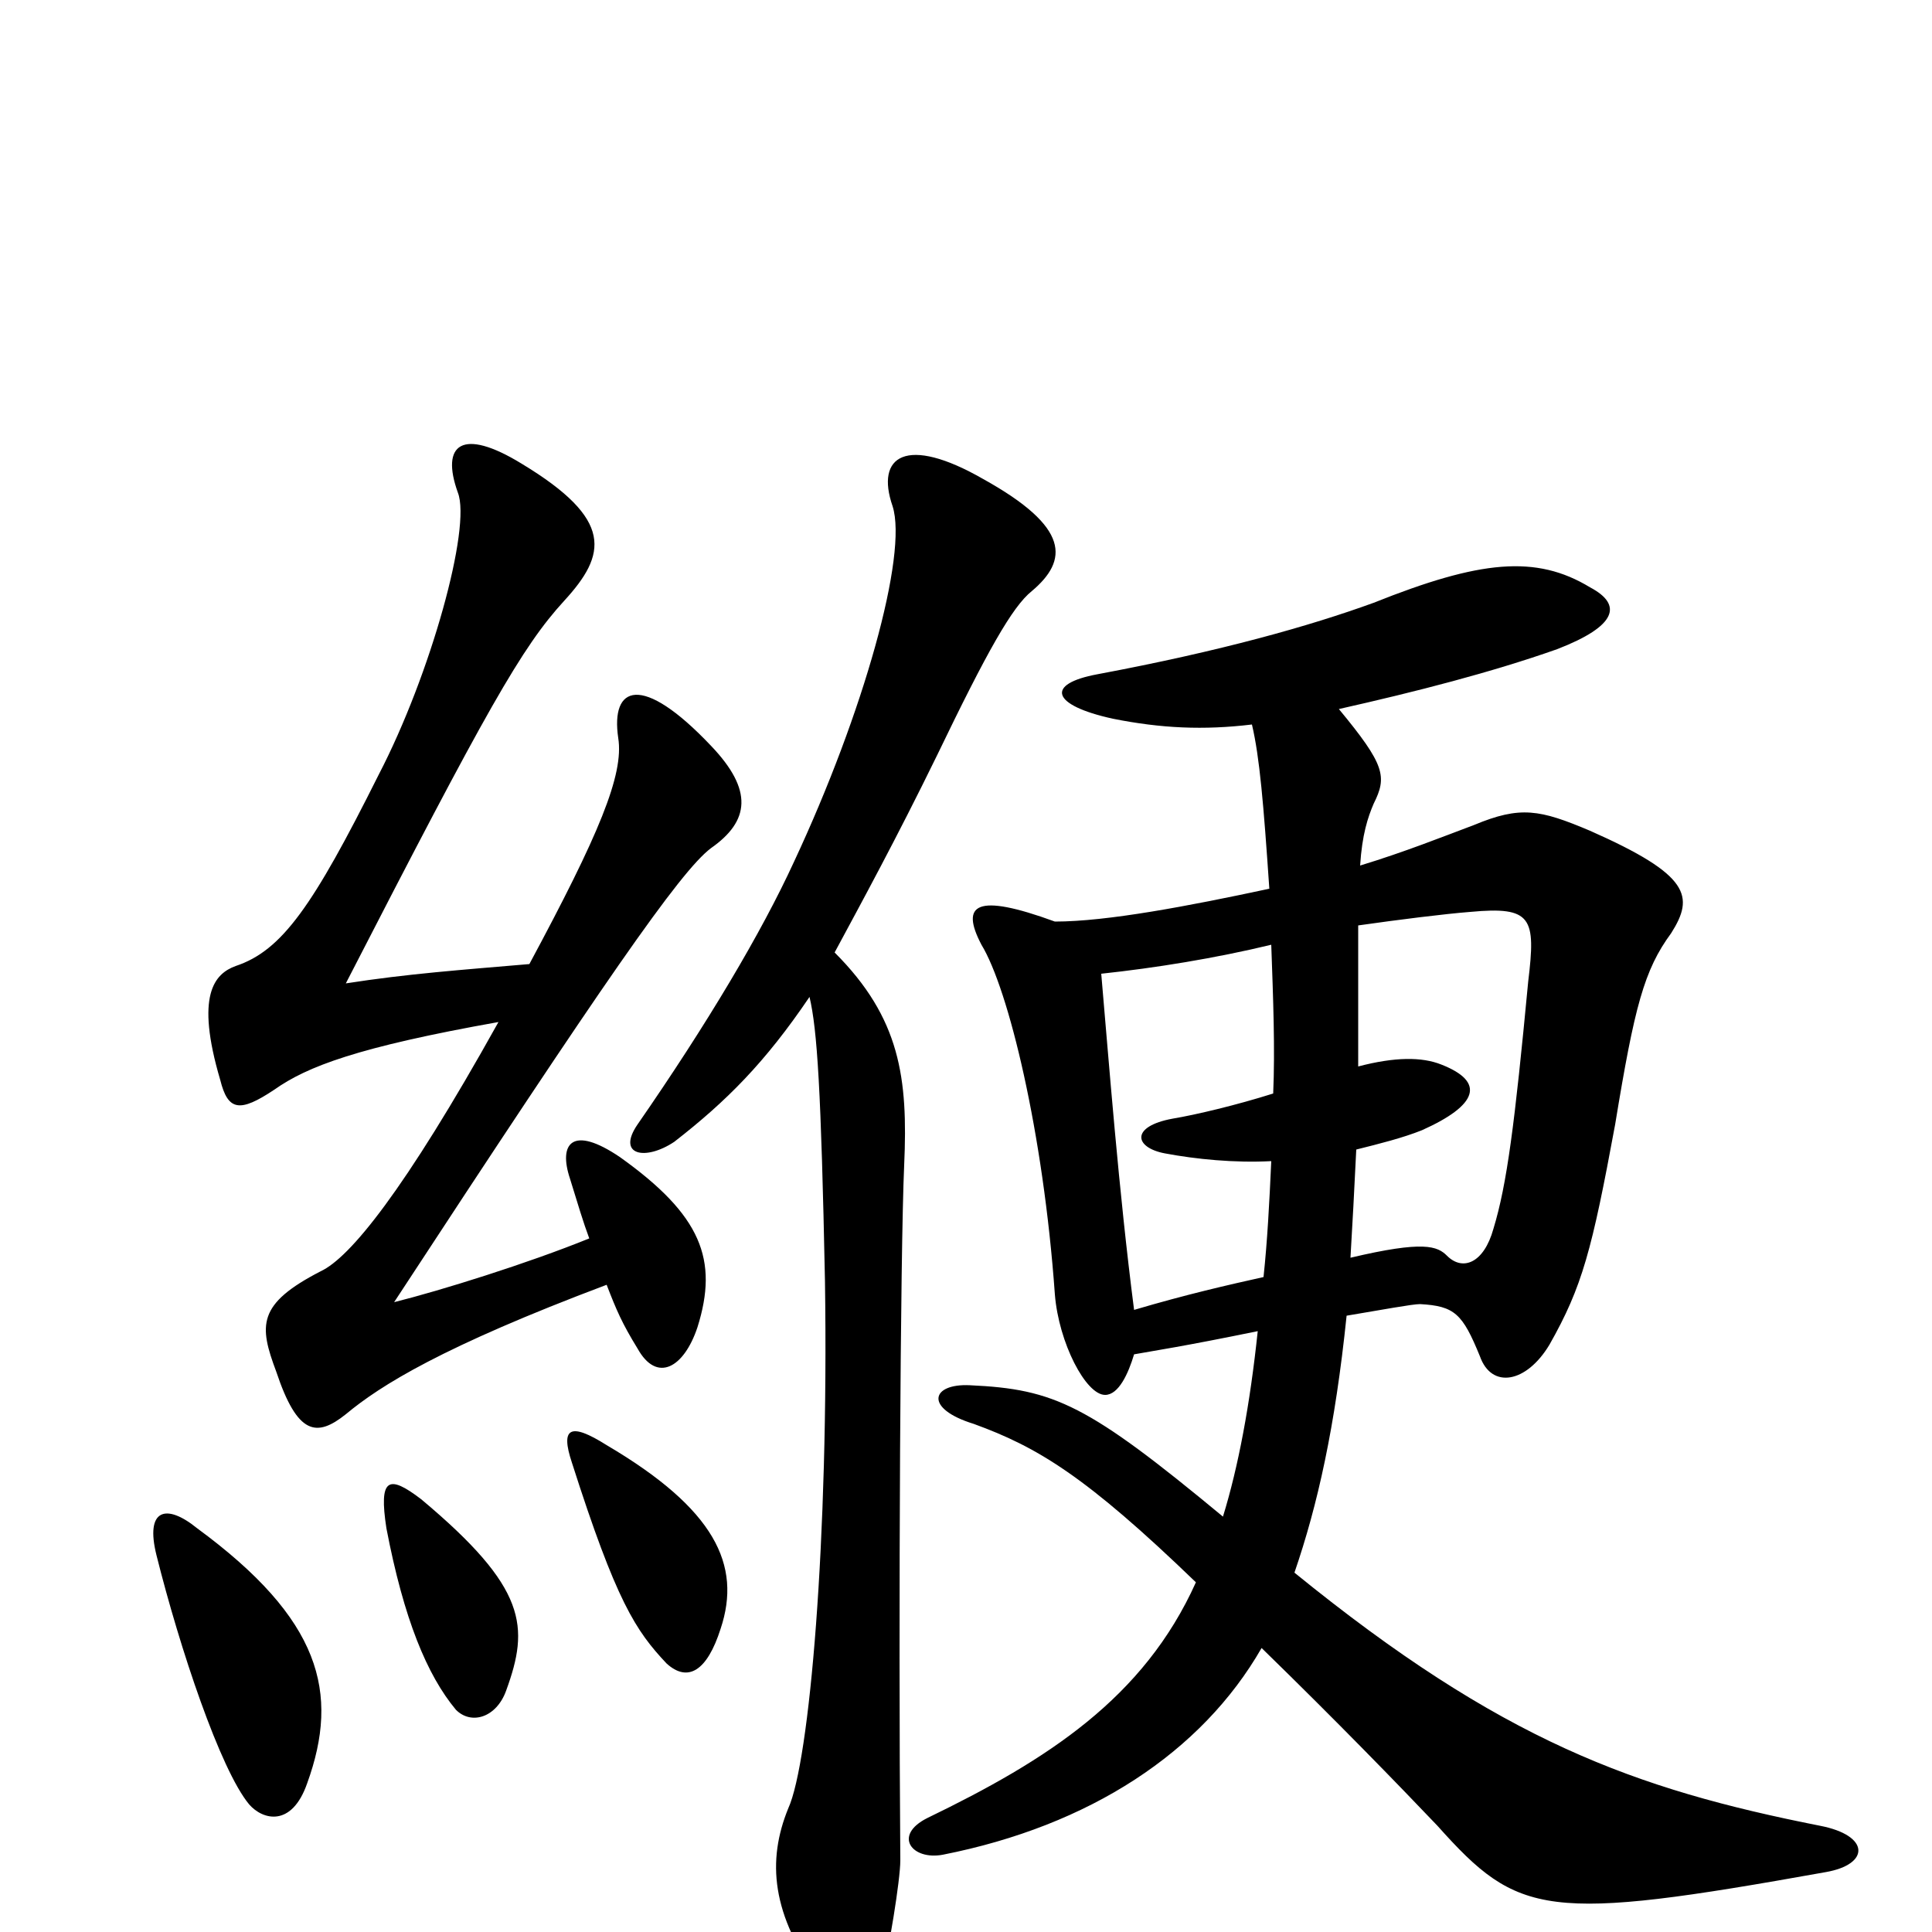 <svg xmlns="http://www.w3.org/2000/svg" viewBox="0 -1000 1000 1000">
	<path fill="#000000" d="M159 -77C176 -124 166 -162 102 -209C86 -222 75 -219 81 -195C93 -147 114 -84 129 -66C136 -58 151 -54 159 -77ZM699 -349C700 -366 701 -384 702 -405C714 -408 726 -411 736 -415C765 -428 769 -440 746 -449C736 -453 722 -453 703 -448C703 -471 703 -495 703 -521C724 -524 748 -527 761 -528C793 -531 795 -525 791 -492C784 -418 780 -387 773 -364C768 -346 757 -342 749 -350C744 -355 737 -358 699 -349ZM587 -299C598 -301 612 -303 651 -311C647 -273 641 -241 633 -215C563 -273 546 -281 502 -283C482 -284 478 -271 504 -263C537 -251 562 -236 619 -181C592 -121 542 -89 480 -59C462 -50 472 -37 488 -40C564 -55 622 -93 653 -147C692 -109 724 -76 744 -55C786 -8 800 -5 945 -31C968 -35 968 -50 942 -55C846 -74 777 -99 670 -186C682 -221 691 -261 697 -319C715 -322 731 -325 735 -325C753 -324 757 -320 766 -298C772 -281 790 -284 802 -304C819 -334 824 -353 836 -418C846 -479 851 -498 865 -517C877 -536 875 -547 823 -570C797 -581 787 -583 763 -573C747 -567 727 -559 704 -552C705 -568 708 -577 711 -584C718 -598 717 -604 693 -633C733 -642 772 -652 806 -664C837 -676 840 -687 823 -696C795 -713 766 -710 711 -688C678 -676 632 -663 568 -651C541 -646 544 -635 576 -628C601 -623 623 -622 648 -625C652 -608 654 -584 657 -540C615 -531 573 -523 546 -523C505 -538 497 -532 508 -511C522 -488 540 -414 546 -330C548 -305 562 -278 572 -278C579 -278 584 -289 587 -299ZM570 -496C598 -499 629 -504 658 -511C659 -483 660 -457 659 -434C640 -428 619 -423 607 -421C585 -417 587 -406 603 -403C619 -400 639 -398 658 -399C657 -377 656 -358 654 -339C636 -335 614 -330 587 -322C579 -384 574 -450 570 -496ZM432 -507C446 -533 464 -566 485 -609C511 -663 524 -686 534 -694C553 -710 554 -727 509 -752C469 -775 453 -764 462 -738C470 -713 447 -631 411 -554C394 -517 366 -470 330 -418C319 -402 334 -399 349 -409C376 -430 396 -450 419 -484C423 -467 425 -436 427 -337C429 -203 419 -88 408 -64C397 -37 399 -9 425 26C441 46 451 48 456 25C460 10 466 -27 466 -37C465 -167 466 -352 468 -397C470 -442 466 -473 432 -507ZM262 -125C274 -158 273 -178 218 -224C201 -237 196 -235 200 -209C209 -162 221 -133 236 -115C244 -107 257 -111 262 -125ZM373 -157C384 -190 370 -219 314 -252C295 -264 290 -261 296 -243C319 -171 329 -156 345 -139C356 -129 366 -135 373 -157ZM305 -359C273 -346 228 -332 204 -326C312 -491 352 -549 368 -561C388 -575 390 -591 368 -614C332 -652 316 -645 320 -618C323 -599 310 -568 274 -501C239 -498 211 -496 179 -491C252 -633 270 -665 292 -689C314 -713 318 -731 270 -760C239 -779 228 -770 237 -745C244 -727 223 -651 196 -599C162 -531 146 -508 122 -500C111 -496 101 -485 114 -441C118 -425 124 -424 142 -436C159 -448 185 -458 258 -471C209 -383 181 -349 166 -342C133 -325 134 -314 143 -290C154 -257 164 -256 179 -268C197 -283 229 -303 314 -335C319 -322 322 -315 330 -302C340 -284 354 -292 361 -313C372 -348 363 -371 321 -401C296 -418 289 -408 295 -390C299 -377 302 -367 305 -359Z"/>
</svg>
